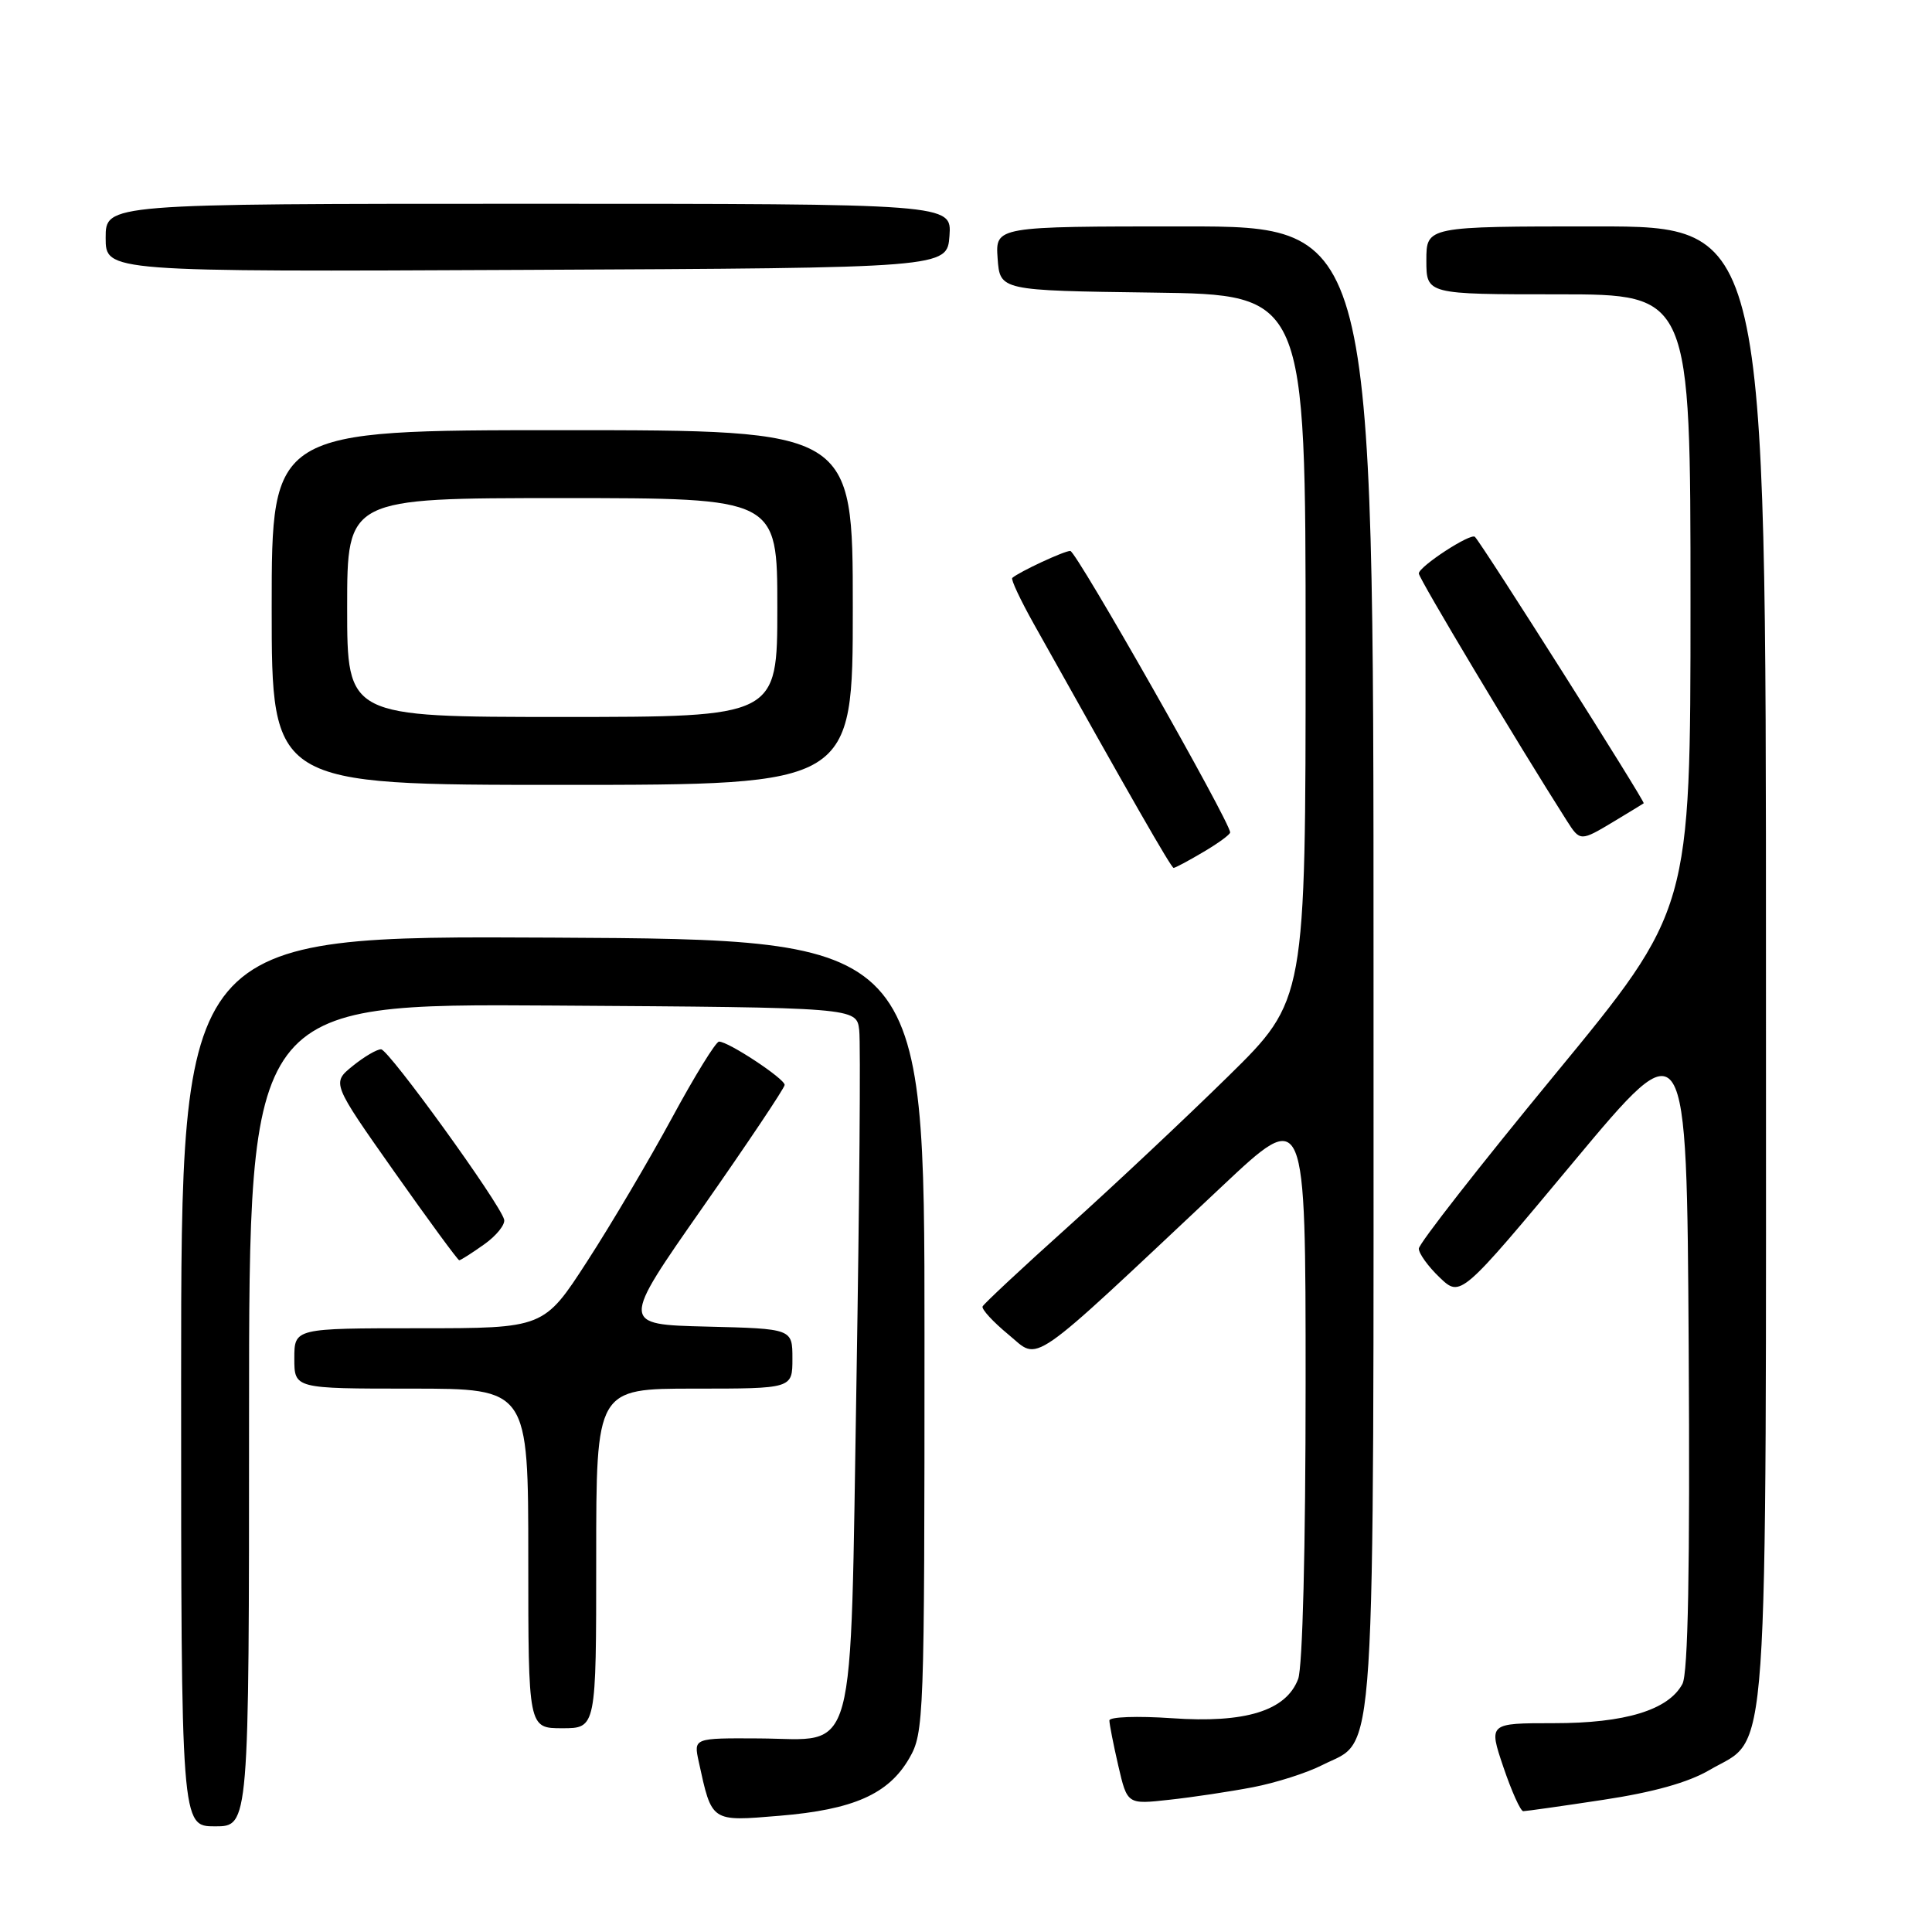 <?xml version="1.0" encoding="UTF-8" standalone="no"?>
<!DOCTYPE svg PUBLIC "-//W3C//DTD SVG 1.1//EN" "http://www.w3.org/Graphics/SVG/1.1/DTD/svg11.dtd" >
<svg xmlns="http://www.w3.org/2000/svg" xmlns:xlink="http://www.w3.org/1999/xlink" version="1.1" viewBox="0 0 256 256">
 <g >
 <path fill="currentColor"
d=" M 33.00 187.49 C 33.00 132.98 33.00 132.98 73.25 133.24 C 113.50 133.50 113.50 133.50 113.85 136.50 C 114.05 138.15 113.88 158.98 113.49 182.79 C 112.62 234.39 113.70 230.43 100.58 230.35 C 91.91 230.30 91.91 230.30 92.58 233.40 C 94.34 241.48 94.15 241.36 103.28 240.60 C 113.08 239.79 117.73 237.73 120.47 233.00 C 122.44 229.61 122.50 227.92 122.50 177.00 C 122.50 124.50 122.50 124.50 73.25 124.24 C 24.00 123.98 24.00 123.98 24.00 182.99 C 24.00 242.00 24.00 242.00 28.50 242.00 C 33.00 242.00 33.00 242.00 33.00 187.49 Z  M 212.41 238.49 C 219.05 237.49 223.71 236.19 226.53 234.53 C 234.52 229.86 234.00 237.24 234.00 127.60 C 234.00 30.00 234.00 30.00 211.50 30.00 C 189.00 30.00 189.00 30.00 189.00 34.50 C 189.00 39.00 189.00 39.00 206.50 39.00 C 224.00 39.00 224.00 39.00 224.00 79.78 C 224.00 120.56 224.00 120.56 206.00 142.42 C 196.10 154.44 188.00 164.80 188.00 165.45 C 188.00 166.10 189.24 167.82 190.76 169.27 C 193.53 171.92 193.53 171.92 208.51 153.95 C 223.50 135.98 223.50 135.98 223.76 178.53 C 223.94 207.84 223.68 221.73 222.93 223.13 C 221.08 226.59 215.33 228.34 205.87 228.33 C 197.24 228.33 197.24 228.33 199.21 234.16 C 200.30 237.37 201.48 240.00 201.84 239.99 C 202.20 239.99 206.96 239.32 212.41 238.49 Z  M 166.00 236.82 C 169.03 236.24 173.18 234.92 175.23 233.87 C 182.43 230.21 182.00 237.01 182.00 128.05 C 182.00 30.00 182.00 30.00 156.94 30.00 C 131.89 30.00 131.89 30.00 132.19 34.25 C 132.50 38.50 132.50 38.50 152.75 38.77 C 173.00 39.04 173.00 39.04 173.00 85.79 C 173.00 132.54 173.00 132.54 162.75 142.61 C 157.11 148.15 147.55 157.13 141.50 162.57 C 135.45 168.00 130.37 172.75 130.20 173.11 C 130.04 173.48 131.59 175.16 133.64 176.85 C 137.85 180.32 135.78 181.76 161.98 157.14 C 173.00 146.78 173.00 146.78 173.00 183.32 C 173.00 205.11 172.60 220.93 172.01 222.48 C 170.41 226.69 165.02 228.36 155.25 227.67 C 150.71 227.36 147.00 227.49 147.00 227.97 C 147.00 228.45 147.53 231.15 148.18 233.97 C 149.37 239.10 149.37 239.10 154.93 238.48 C 157.99 238.15 162.97 237.40 166.00 236.82 Z  M 79.00 206.50 C 79.00 184.00 79.00 184.00 92.00 184.00 C 105.00 184.00 105.00 184.00 105.00 180.03 C 105.00 176.06 105.00 176.06 93.63 175.78 C 82.26 175.50 82.26 175.50 93.10 160.00 C 99.07 151.47 103.96 144.17 103.97 143.76 C 104.00 142.95 96.49 137.99 95.27 138.02 C 94.85 138.03 92.04 142.58 89.04 148.13 C 86.03 153.68 80.99 162.22 77.82 167.11 C 72.07 176.00 72.07 176.00 55.54 176.00 C 39.00 176.00 39.00 176.00 39.00 180.00 C 39.00 184.00 39.00 184.00 54.50 184.00 C 70.00 184.00 70.00 184.00 70.00 206.50 C 70.00 229.00 70.00 229.00 74.50 229.00 C 79.00 229.00 79.00 229.00 79.00 206.50 Z  M 64.15 164.89 C 65.78 163.74 66.97 162.25 66.80 161.60 C 66.26 159.46 51.52 139.08 50.50 139.04 C 49.95 139.02 48.25 140.02 46.73 141.25 C 43.96 143.50 43.96 143.50 52.23 155.24 C 56.78 161.69 60.66 166.98 60.85 166.99 C 61.04 166.99 62.52 166.05 64.15 164.89 Z  M 159.44 112.90 C 161.40 111.75 163.00 110.58 163.00 110.30 C 163.00 108.92 142.60 73.00 141.82 73.00 C 140.99 73.00 135.05 75.77 134.13 76.58 C 133.92 76.76 135.22 79.52 137.00 82.70 C 149.90 105.77 155.19 115.00 155.51 115.00 C 155.72 115.00 157.49 114.06 159.44 112.90 Z  M 213.88 108.83 C 215.87 107.63 217.63 106.56 217.80 106.44 C 218.04 106.27 196.58 72.38 195.44 71.14 C 194.91 70.56 188.00 75.07 188.00 75.99 C 188.00 76.65 201.09 98.51 207.61 108.75 C 209.37 111.51 209.42 111.51 213.88 108.83 Z  M 113.00 80.50 C 113.00 57.00 113.00 57.00 74.50 57.00 C 36.00 57.00 36.00 57.00 36.00 80.50 C 36.00 104.00 36.00 104.00 74.50 104.00 C 113.00 104.00 113.00 104.00 113.00 80.50 Z  M 125.81 31.25 C 126.11 27.00 126.11 27.00 70.06 27.00 C 14.00 27.00 14.00 27.00 14.00 31.51 C 14.00 36.02 14.00 36.02 69.75 35.76 C 125.50 35.50 125.50 35.50 125.81 31.25 Z  M 46.00 80.50 C 46.00 66.00 46.00 66.00 74.50 66.00 C 103.00 66.00 103.00 66.00 103.00 80.50 C 103.00 95.00 103.00 95.00 74.50 95.00 C 46.00 95.00 46.00 95.00 46.00 80.50 Z "/>
</g>
</svg>